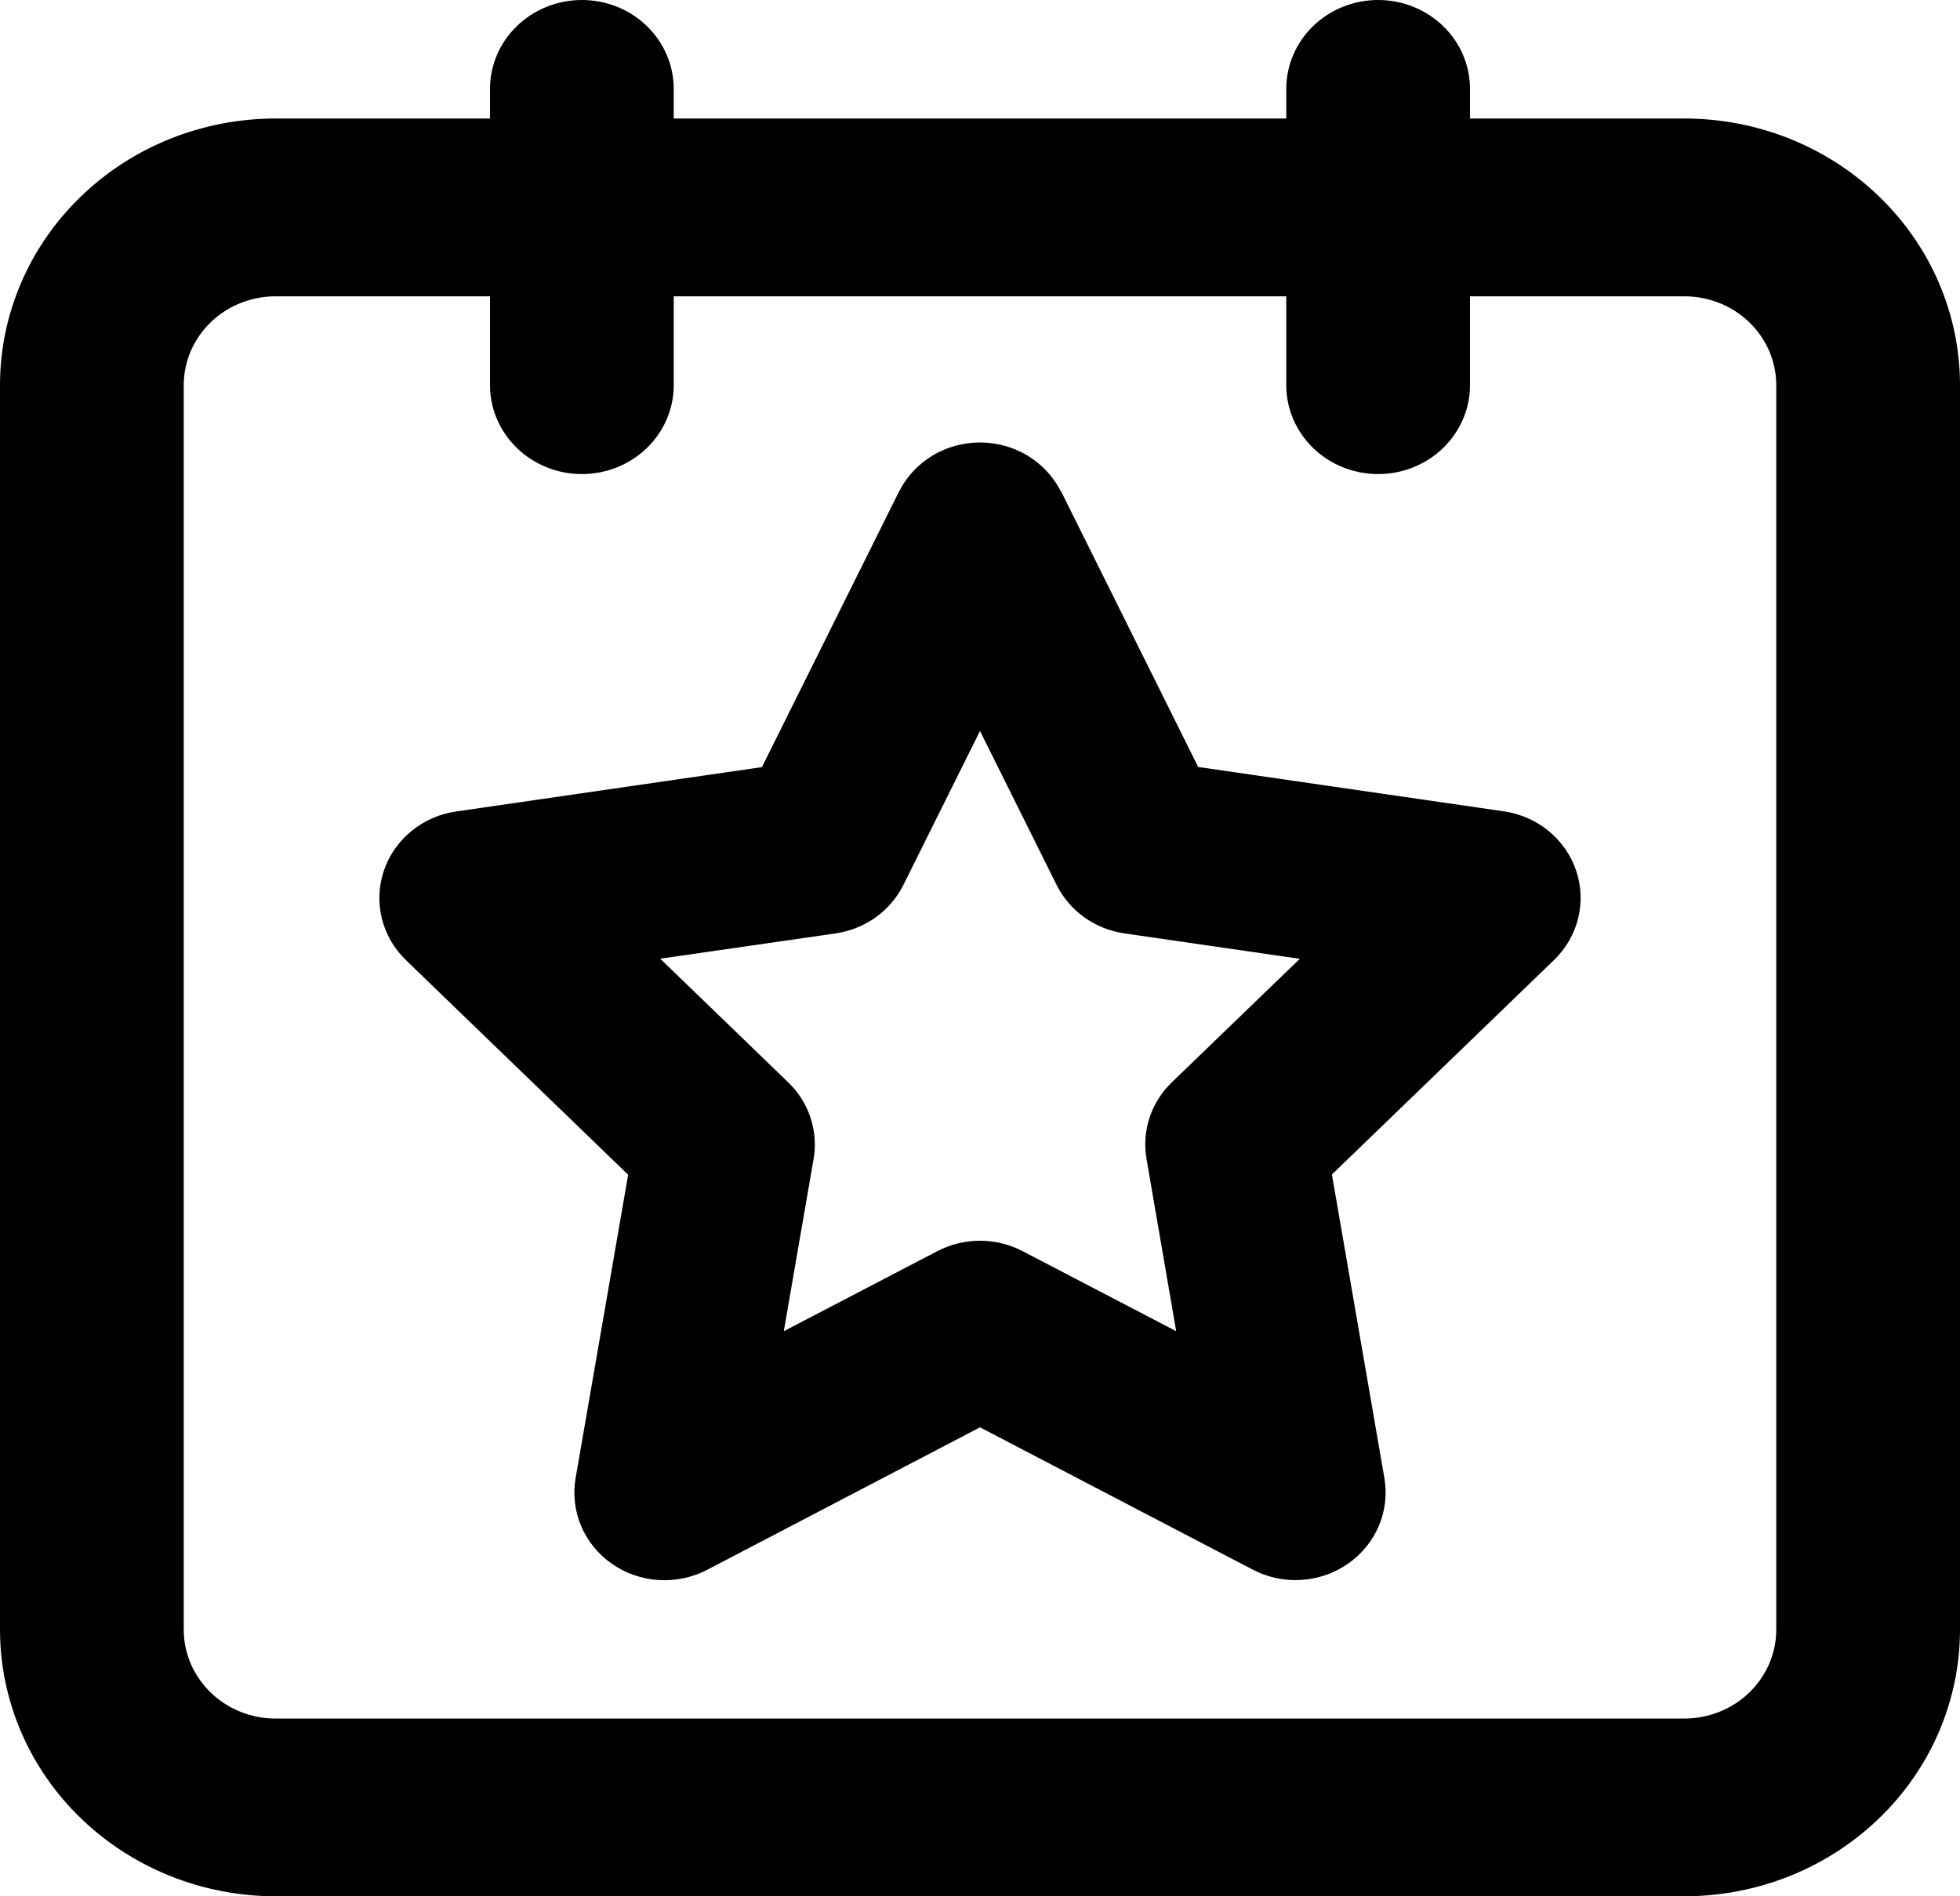 <svg width="31" height="30" viewBox="0 0 31 30" fill="none" xmlns="http://www.w3.org/2000/svg">
<path fill-rule="evenodd" clip-rule="evenodd" d="M16.783 7.781C16.666 7.547 16.484 7.35 16.257 7.211C16.03 7.073 15.768 7 15.5 7C15.232 7 14.97 7.073 14.743 7.211C14.516 7.35 14.334 7.547 14.217 7.781L12.051 12.136L7.214 12.838C6.952 12.876 6.707 12.983 6.506 13.149C6.304 13.315 6.153 13.531 6.071 13.775C5.989 14.019 5.978 14.28 6.039 14.529C6.101 14.779 6.232 15.007 6.419 15.188L9.935 18.585L9.104 23.384C9.06 23.64 9.09 23.902 9.191 24.142C9.293 24.382 9.461 24.589 9.678 24.74C9.894 24.891 10.15 24.98 10.416 24.997C10.682 25.014 10.948 24.958 11.183 24.836L15.5 22.581L19.817 24.834C20.052 24.956 20.317 25.012 20.583 24.995C20.849 24.978 21.105 24.889 21.321 24.738C21.538 24.587 21.706 24.381 21.808 24.141C21.909 23.902 21.94 23.64 21.896 23.384L21.066 18.581L24.581 15.186C24.768 15.005 24.899 14.777 24.961 14.527C25.022 14.278 25.011 14.017 24.929 13.773C24.846 13.529 24.696 13.313 24.494 13.147C24.293 12.982 24.048 12.874 23.787 12.836L18.951 12.134L16.785 7.779L16.783 7.781ZM14.288 14.001L15.5 11.564L16.712 14.001C16.814 14.204 16.964 14.38 17.151 14.513C17.338 14.647 17.556 14.734 17.786 14.767L20.558 15.169L18.533 17.124C18.371 17.28 18.251 17.472 18.181 17.683C18.112 17.893 18.096 18.117 18.134 18.335L18.603 21.06L16.174 19.794C15.967 19.686 15.735 19.629 15.5 19.629C15.265 19.629 15.033 19.686 14.825 19.794L12.397 21.06L12.868 18.335C12.906 18.117 12.889 17.893 12.819 17.682C12.75 17.472 12.629 17.28 12.467 17.124L10.442 15.167L13.216 14.767C13.445 14.733 13.663 14.646 13.85 14.513C14.036 14.379 14.187 14.203 14.288 14.001Z" fill="black"/>
<path fill-rule="evenodd" clip-rule="evenodd" d="M23.25 1.406C23.25 1.033 23.097 0.676 22.824 0.412C22.552 0.148 22.182 0 21.797 0C21.412 0 21.042 0.148 20.769 0.412C20.497 0.676 20.344 1.033 20.344 1.406V1.875H10.656V1.406C10.656 1.033 10.503 0.676 10.231 0.412C9.958 0.148 9.589 0 9.203 0C8.818 0 8.448 0.148 8.176 0.412C7.903 0.676 7.75 1.033 7.75 1.406V1.875H4.359C3.203 1.875 2.094 2.319 1.277 3.111C0.459 3.902 0 4.975 0 6.094L0 25.781C0 26.9 0.459 27.973 1.277 28.764C2.094 29.555 3.203 30 4.359 30H26.641C27.797 30 28.906 29.555 29.723 28.764C30.541 27.973 31 26.9 31 25.781V6.094C31 4.975 30.541 3.902 29.723 3.111C28.906 2.319 27.797 1.875 26.641 1.875H23.25V1.406ZM7.75 6.094V4.688H4.359C3.974 4.688 3.604 4.836 3.332 5.099C3.059 5.363 2.906 5.721 2.906 6.094V25.781C2.906 26.558 3.557 27.188 4.359 27.188H26.641C27.026 27.188 27.396 27.039 27.668 26.776C27.941 26.512 28.094 26.154 28.094 25.781V6.094C28.094 5.721 27.941 5.363 27.668 5.099C27.396 4.836 27.026 4.688 26.641 4.688H23.25V6.094C23.25 6.467 23.097 6.824 22.824 7.088C22.552 7.352 22.182 7.5 21.797 7.5C21.412 7.5 21.042 7.352 20.769 7.088C20.497 6.824 20.344 6.467 20.344 6.094V4.688H10.656V6.094C10.656 6.467 10.503 6.824 10.231 7.088C9.958 7.352 9.589 7.5 9.203 7.5C8.818 7.5 8.448 7.352 8.176 7.088C7.903 6.824 7.75 6.467 7.75 6.094Z" fill="black"/>
</svg>
